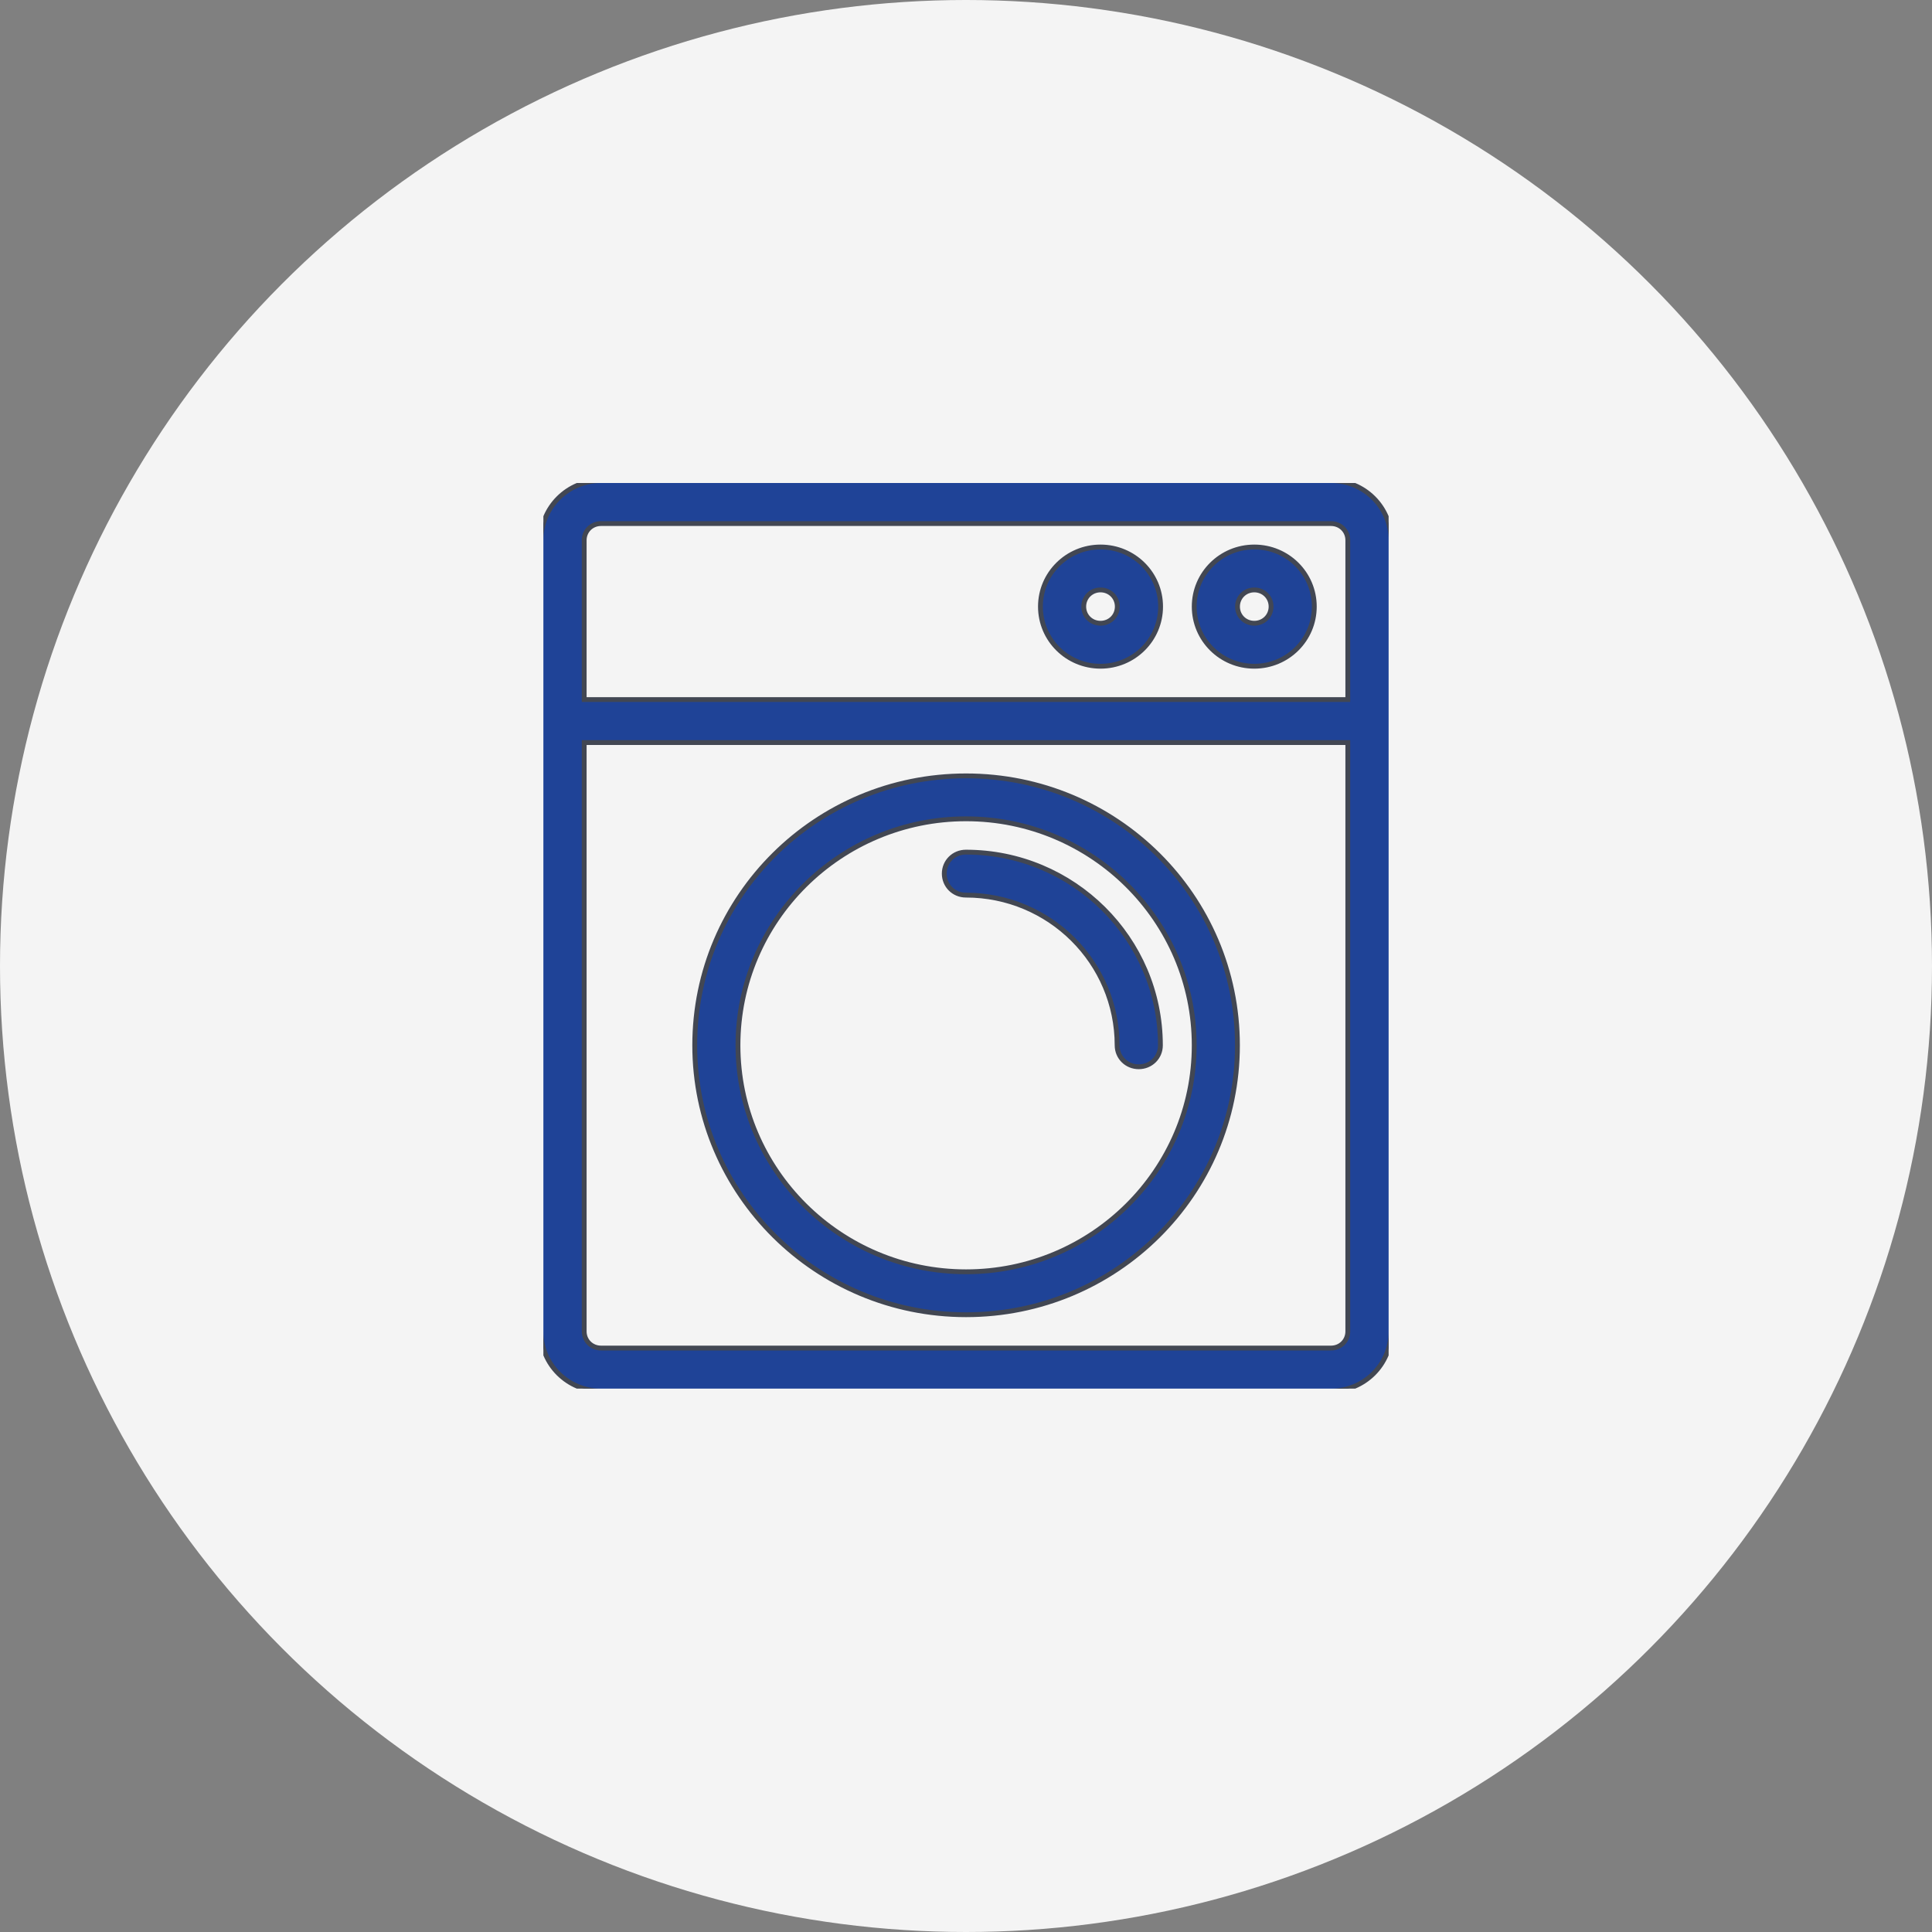 <svg viewBox="0 0 32 32" fill="none" xmlns="http://www.w3.org/2000/svg">
<rect x="0" y="0" width="32" height="32" fill="#808080" stroke="none"/>
<circle cx="16" cy="16" r="16" fill="#F4F4F4"/>
<g clip-path="url(#clip0_3049_26058)">
<path d="M16.001 21.776C18.486 21.776 20.496 19.781 20.496 17.314C20.496 14.846 18.486 12.851 16.001 12.851C13.517 12.851 11.507 14.846 11.507 17.314C11.507 19.775 13.523 21.776 16.001 21.776ZM16.001 13.562C18.086 13.562 19.78 15.245 19.78 17.314C19.78 19.383 18.086 21.065 16.001 21.065C13.917 21.065 12.223 19.383 12.223 17.314C12.223 15.245 13.917 13.562 16.001 13.562Z" fill="#1F4397" stroke="#424753" stroke-width="0.08"/>
<path d="M15.998 14.826C17.382 14.826 18.503 15.94 18.503 17.314C18.503 17.513 18.662 17.669 18.861 17.669C19.061 17.669 19.22 17.513 19.22 17.314C19.22 15.547 17.776 14.114 15.998 14.114C15.798 14.114 15.64 14.271 15.64 14.47C15.64 14.669 15.798 14.826 15.998 14.826Z" fill="#1F4397" stroke="#424753" stroke-width="0.08"/>
<path d="M22.046 7.96H9.955C9.405 7.96 8.96 8.401 8.96 8.948V22.052C8.96 22.599 9.405 23.04 9.955 23.04H22.046C22.596 23.04 23.04 22.599 23.04 22.052V8.948C23.04 8.401 22.596 7.96 22.046 7.96ZM9.676 8.948C9.676 8.793 9.798 8.672 9.955 8.672H22.046C22.202 8.672 22.324 8.793 22.324 8.948V11.587H9.676V8.948ZM22.324 22.052C22.324 22.207 22.202 22.328 22.046 22.328H9.955C9.798 22.328 9.676 22.207 9.676 22.052V12.299H22.324V22.052Z" fill="#1F4397" stroke="#424753" stroke-width="0.08"/>
<path d="M20.775 9.06C20.225 9.06 19.78 9.501 19.78 10.047C19.78 10.594 20.225 11.035 20.775 11.035C21.325 11.035 21.769 10.594 21.769 10.047C21.769 9.501 21.325 9.06 20.775 9.06ZM20.775 10.323C20.619 10.323 20.497 10.202 20.497 10.047C20.497 9.893 20.619 9.771 20.775 9.771C20.931 9.771 21.053 9.893 21.053 10.047C21.053 10.202 20.931 10.323 20.775 10.323Z" fill="#1F4397" stroke="#424753" stroke-width="0.08"/>
<path d="M18.228 9.06C17.678 9.06 17.233 9.501 17.233 10.047C17.233 10.594 17.678 11.035 18.228 11.035C18.778 11.035 19.223 10.594 19.223 10.047C19.223 9.501 18.778 9.06 18.228 9.06ZM18.228 10.323C18.072 10.323 17.95 10.202 17.95 10.047C17.95 9.893 18.072 9.771 18.228 9.771C18.384 9.771 18.506 9.893 18.506 10.047C18.506 10.202 18.384 10.323 18.228 10.323Z" fill="#1F4397" stroke="#424753" stroke-width="0.08"/>
</g>
<defs>
<clipPath id="clip0_3049_26058">
<rect width="14" height="15" fill="white" transform="translate(9 8)"/>
</clipPath>
</defs>
</svg>
